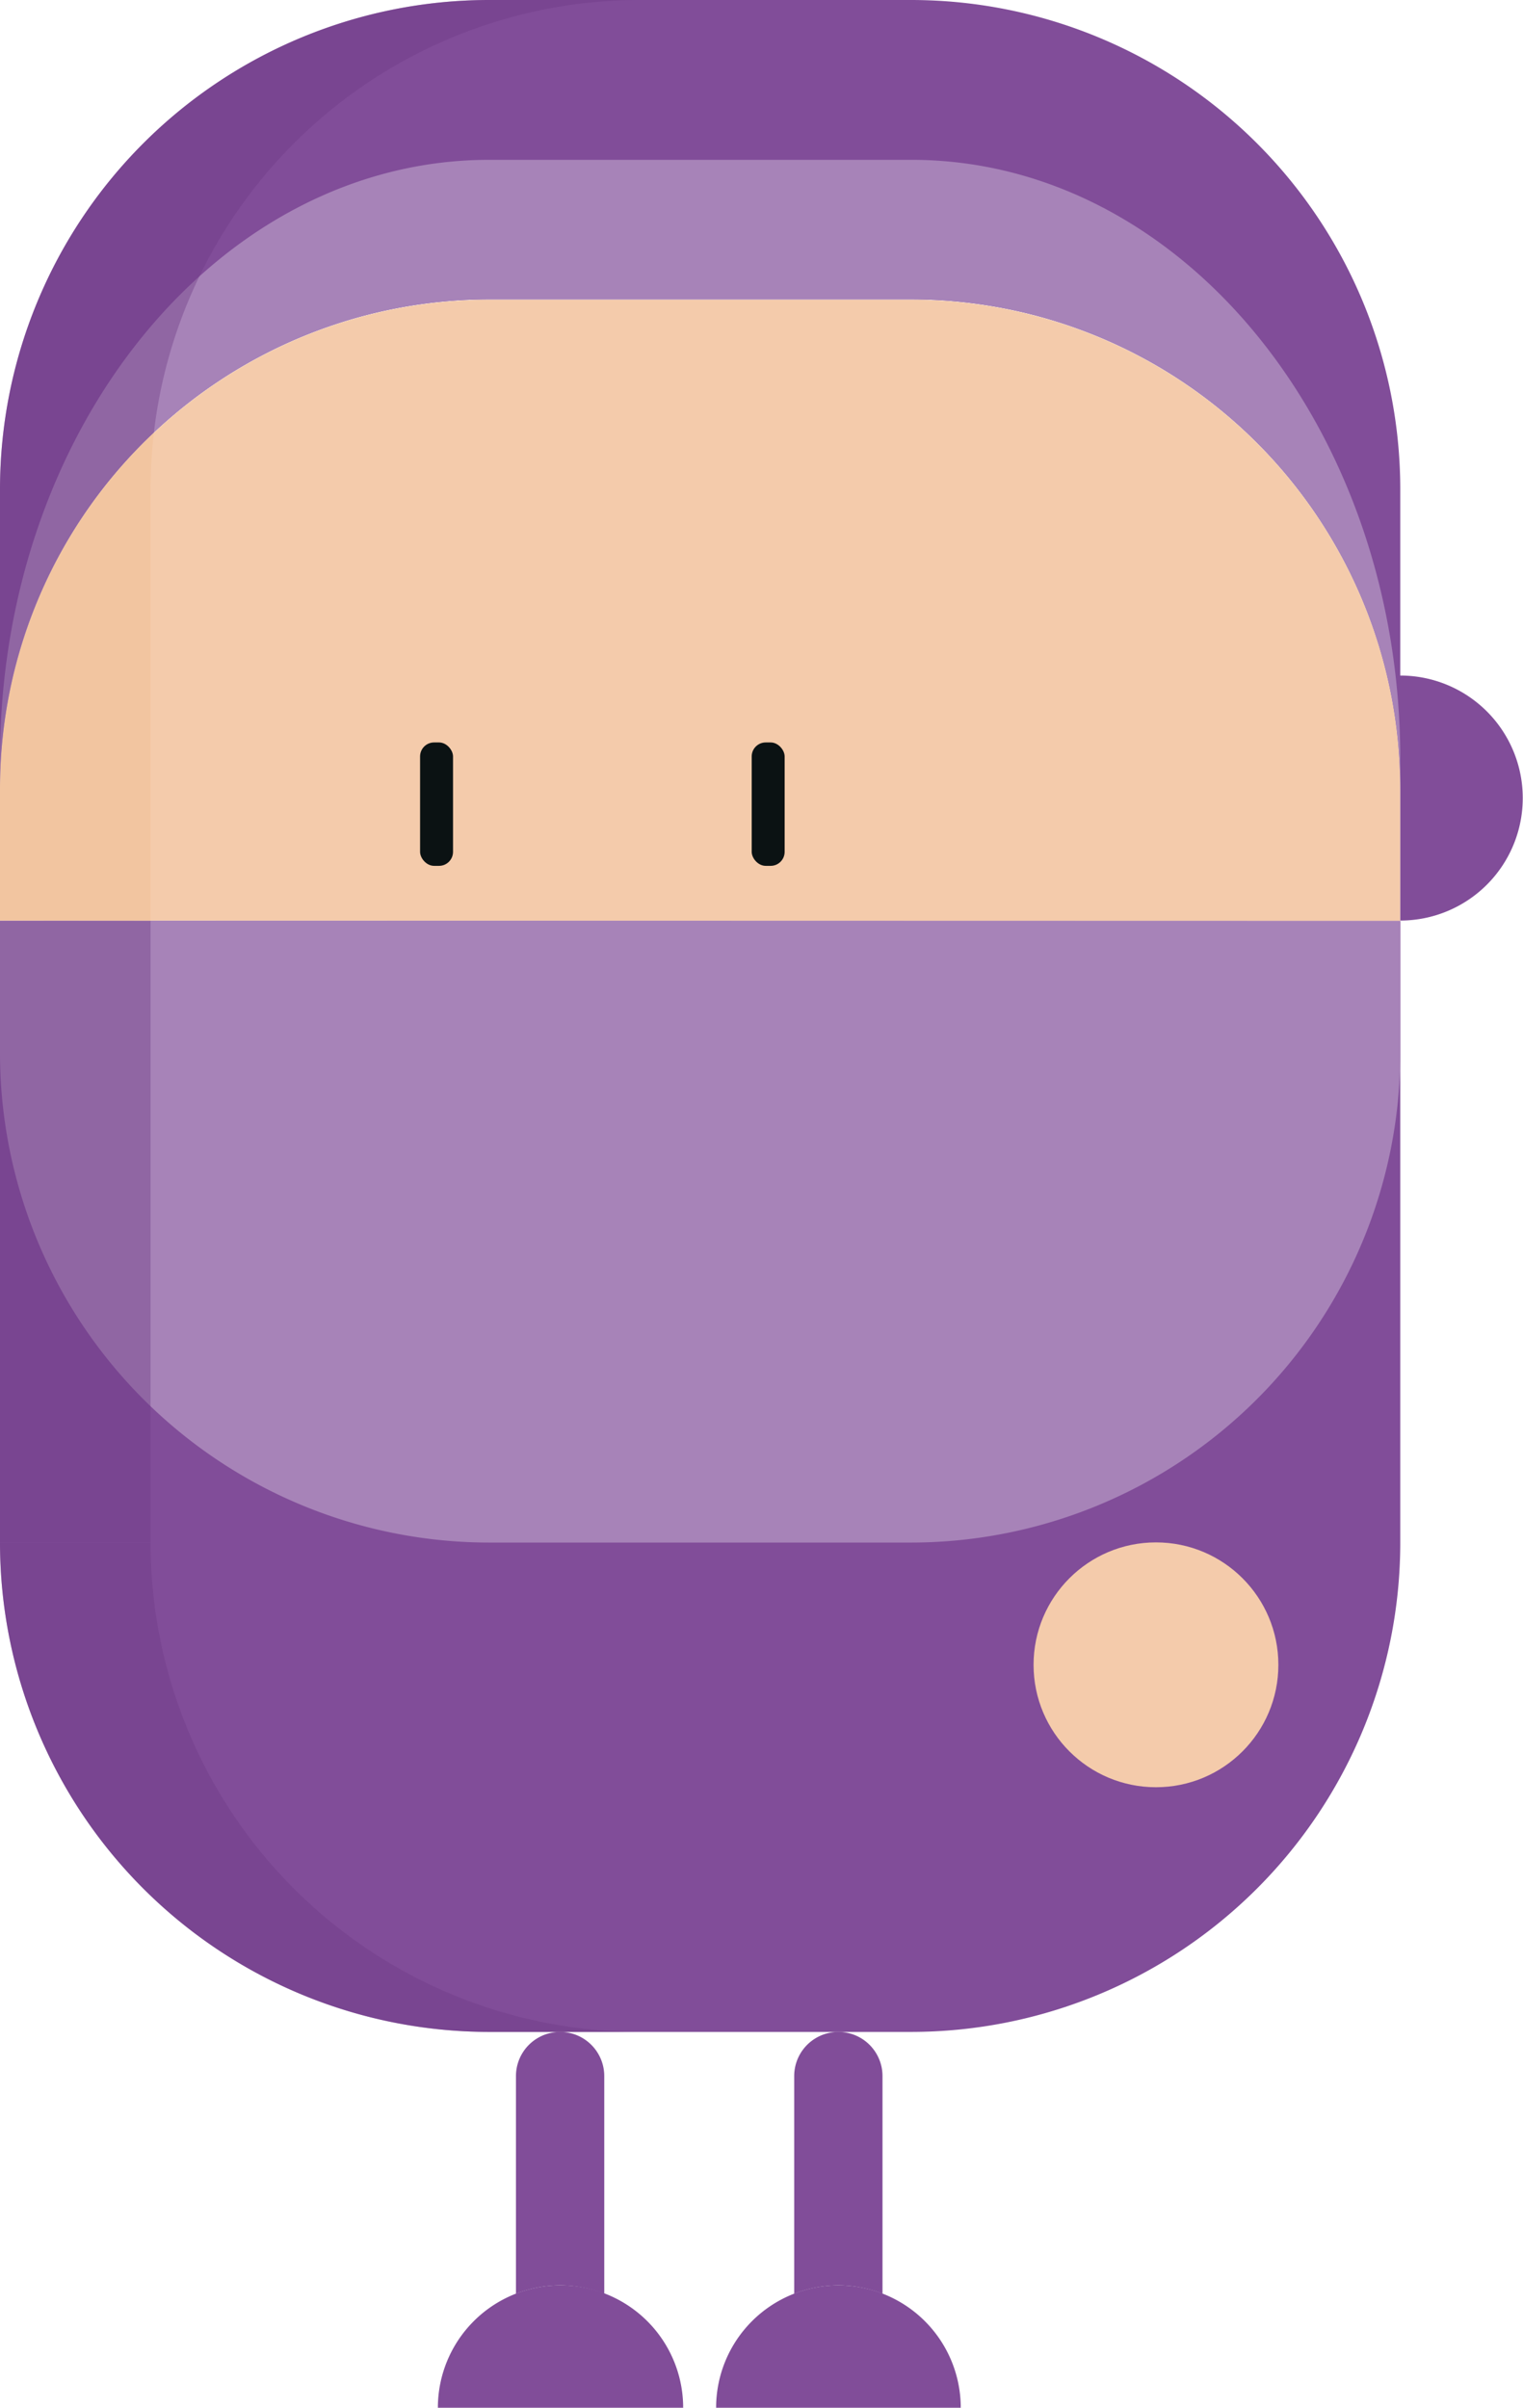 <svg xmlns="http://www.w3.org/2000/svg" viewBox="0 0 92.45 146.13"><defs><style>.cls-1{isolation:isolate;}.cls-2{fill:#814d99;}.cls-3{fill:#f4cbab;}.cls-4{fill:#0b1213;}.cls-5{fill:#6f3a86;}.cls-5,.cls-7{opacity:0.4;mix-blend-mode:multiply;}.cls-6{fill:#a783b8;}.cls-8{fill:#f0bb8f;}</style></defs><title>Character 04</title><g class="cls-1"><g id="Layer_2" data-name="Layer 2"><g id="Temp"><path class="cls-2" d="M0,55.89V93.62a29.7,29.7,0,0,0,29.7,29.7H55.32A29.7,29.7,0,0,0,85,93.62V55.89Z"/><path class="cls-3" d="M85,55.89v-8a29.7,29.7,0,0,0-29.7-29.7H29.7A29.7,29.7,0,0,0,0,47.87v8Z"/><path class="cls-2" d="M85,41V29.7A29.7,29.7,0,0,0,55.32,0H29.7A29.7,29.7,0,0,0,0,29.7V47.87a29.7,29.7,0,0,1,29.7-29.7H55.32A29.7,29.7,0,0,1,85,47.87v8A7.43,7.43,0,1,0,85,41Z"/><circle class="cls-3" cx="70.17" cy="101.04" r="7.43"/><rect class="cls-4" x="25.5" y="45.06" width="2" height="7.49" rx="0.85"/><rect class="cls-4" x="45.63" y="45.06" width="2" height="7.49" rx="0.85"/><path class="cls-5" d="M9.14,93.62H0a29.7,29.7,0,0,0,29.7,29.7h9.14A29.7,29.7,0,0,1,9.14,93.62Z"/><path class="cls-2" d="M50.89,138.7a7.43,7.43,0,0,0-7.42,7.43H58.32A7.43,7.43,0,0,0,50.89,138.7Z"/><path class="cls-2" d="M34,138.7a7.43,7.43,0,0,0-7.42,7.43H41.47A7.43,7.43,0,0,0,34,138.7Z"/><path class="cls-2" d="M50.89,138.7a7.43,7.43,0,0,1,2.68.51V126a2.68,2.68,0,0,0-5.36,0v13.21A7.51,7.51,0,0,1,50.89,138.7Z"/><path class="cls-2" d="M34,138.7a7.43,7.43,0,0,1,2.68.51V126a2.68,2.68,0,0,0-5.36,0v13.21A7.47,7.47,0,0,1,34,138.7Z"/><path class="cls-6" d="M0,55.89v8A29.71,29.71,0,0,0,29.7,93.62H55.32A29.71,29.71,0,0,0,85,63.91v-8Z"/><path class="cls-6" d="M55.32,9.7H29.7C13.3,9.7,0,26,0,46.07v1.8a29.7,29.7,0,0,1,29.7-29.7H55.32A29.7,29.7,0,0,1,85,47.87v-1.8C85,26,71.72,9.7,55.32,9.7Z"/><path class="cls-5" d="M0,47.87A29.58,29.58,0,0,1,9.34,26.26,29.71,29.71,0,0,1,38.84,0H29.7A29.7,29.7,0,0,0,0,29.7"/><g class="cls-7"><path class="cls-8" d="M9.14,55.89V29.7a30.12,30.12,0,0,1,.2-3.44A29.58,29.58,0,0,0,0,47.87v8Z"/></g><rect class="cls-5" y="55.89" width="9.14" height="37.72"/></g></g></g></svg>